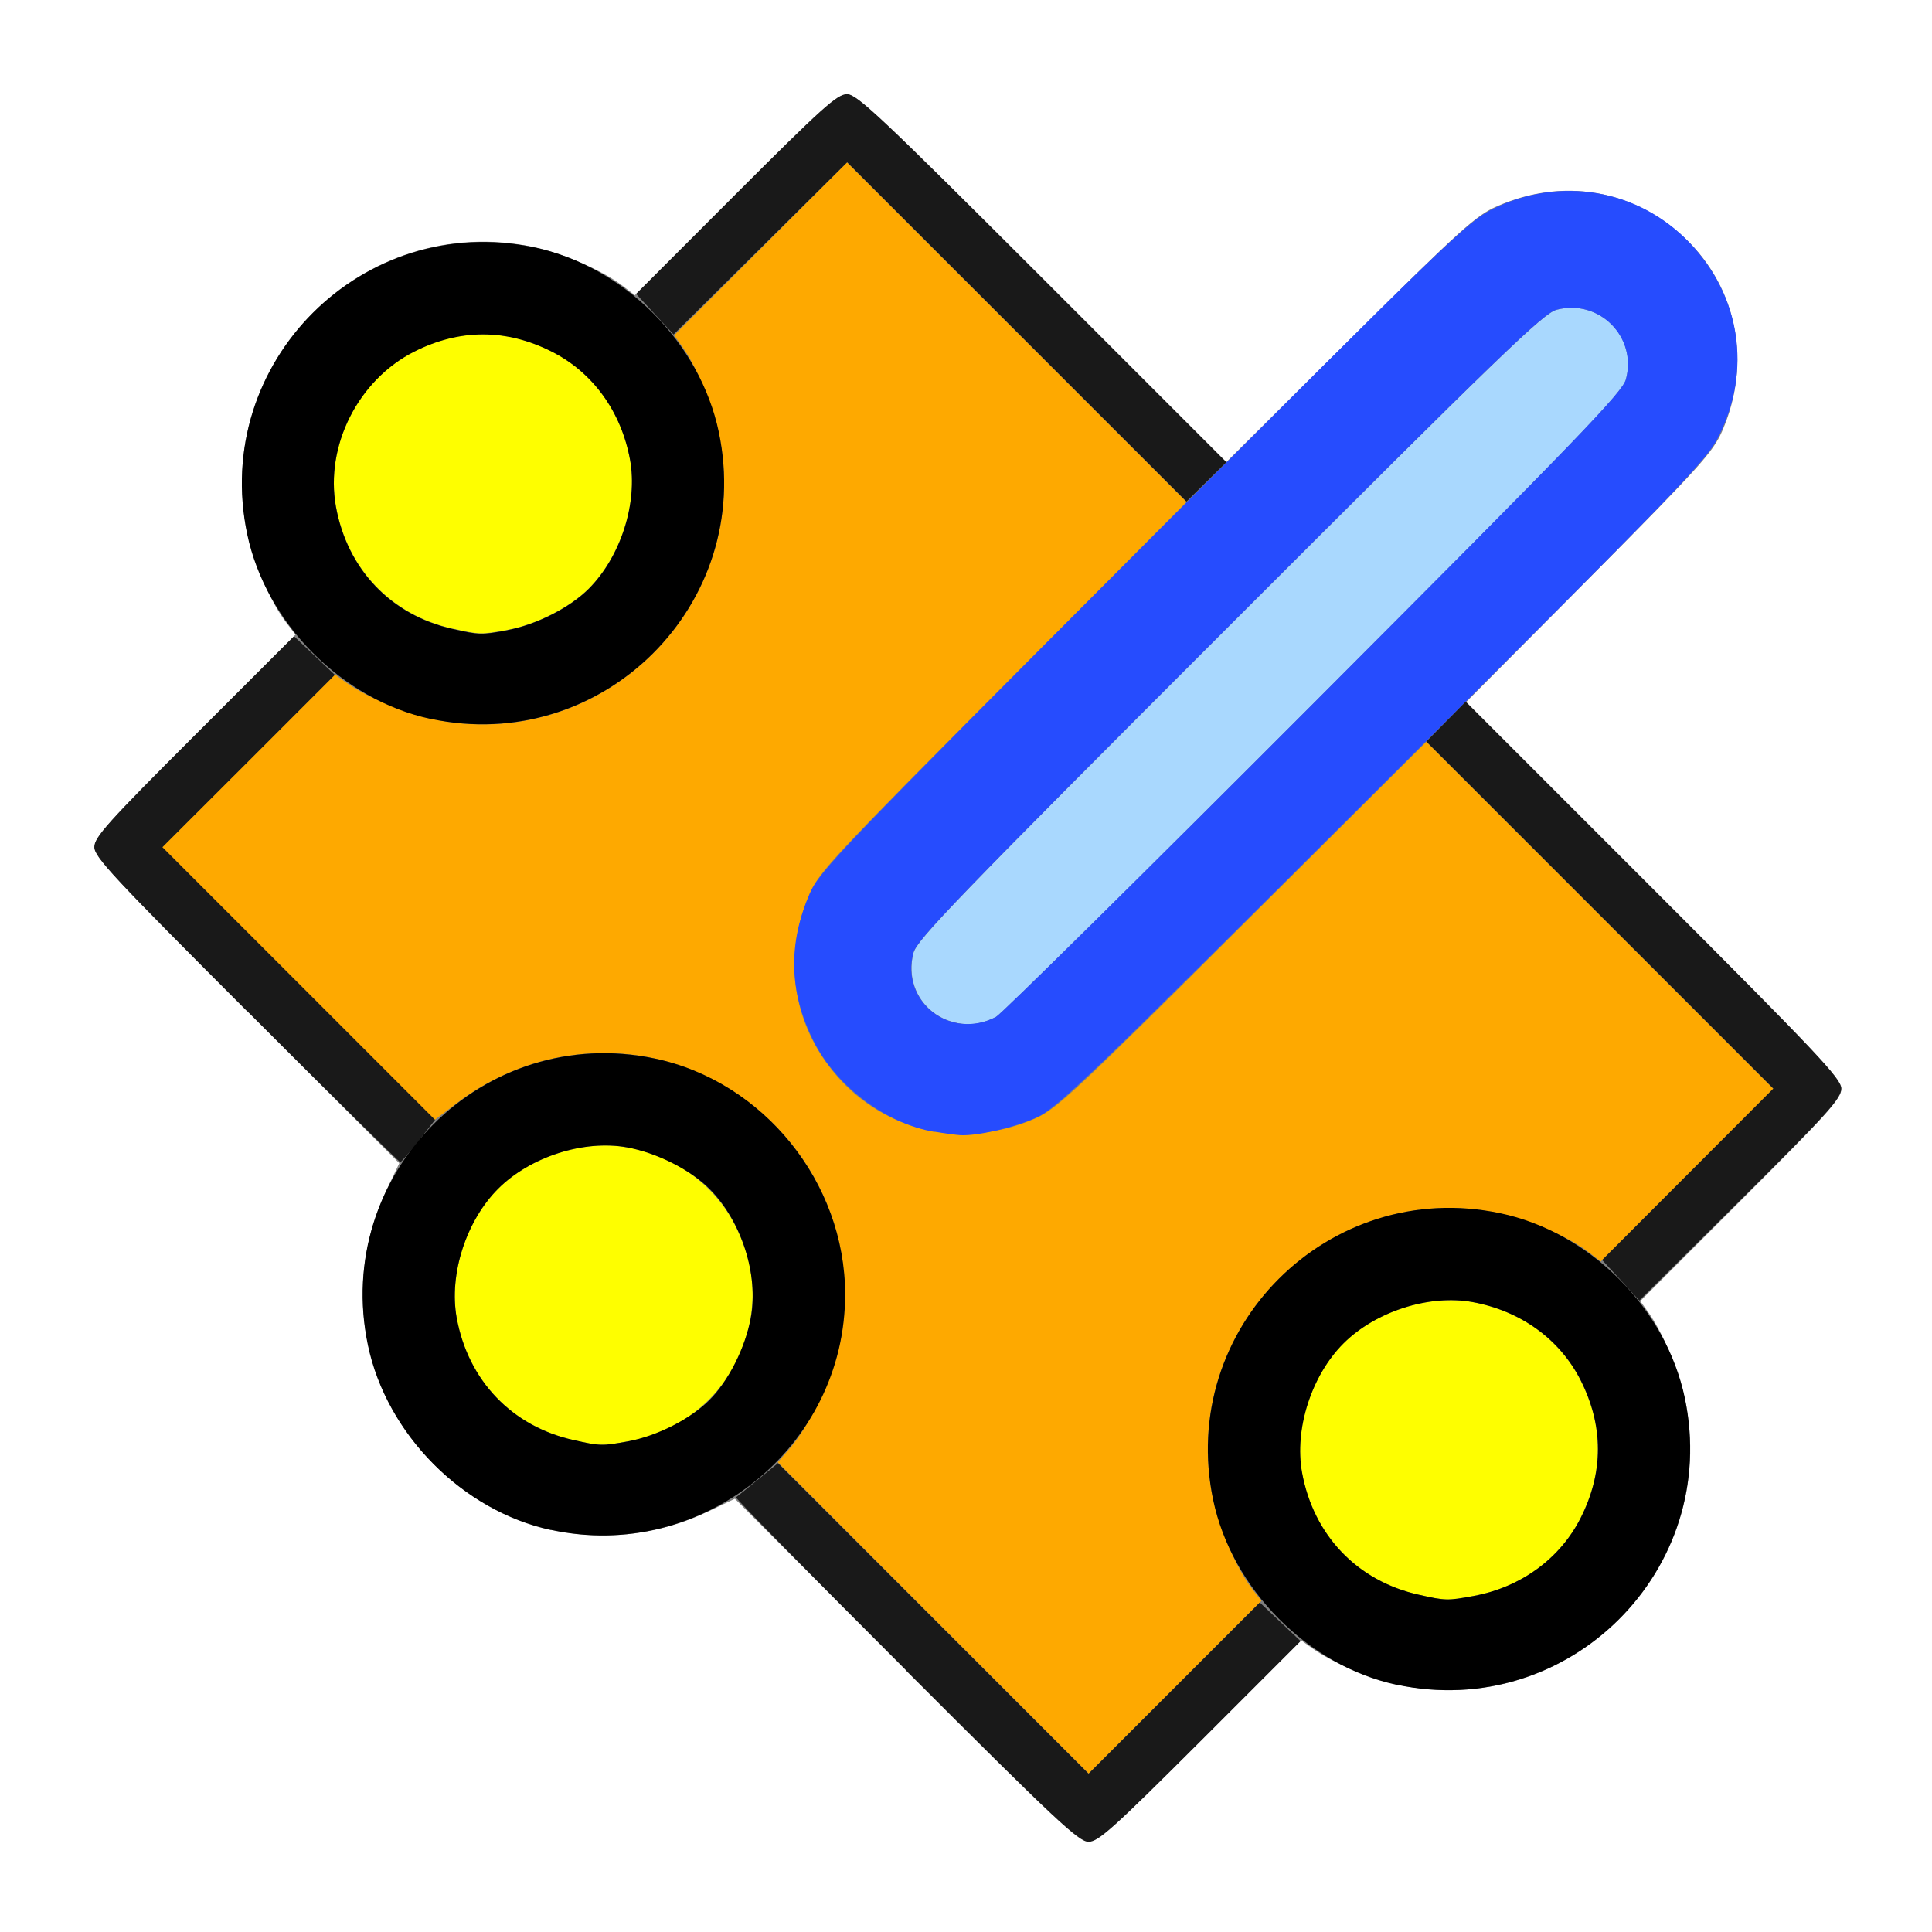 <?xml version="1.0" encoding="UTF-8" standalone="no"?>
<!-- Created with Inkscape (http://www.inkscape.org/) -->

<svg
   xmlns:dc="http://purl.org/dc/elements/1.1/"
   xmlns:cc="http://creativecommons.org/ns#"
   xmlns:rdf="http://www.w3.org/1999/02/22-rdf-syntax-ns#"
   xmlns:svg="http://www.w3.org/2000/svg"
   xmlns="http://www.w3.org/2000/svg"
   xmlns:sodipodi="http://sodipodi.sourceforge.net/DTD/sodipodi-0.dtd"
   xmlns:inkscape="http://www.inkscape.org/namespaces/inkscape"
   version="1.1"
   id="svg2"
   width="16"
   height="16"
   viewBox="0 0 16 16"
   sodipodi:docname="NORMALS_VERTEX_FACE.svg"
   inkscape:version="0.92.4 (5da689c313, 2019-01-14)">
  <rect x="0" y="0" width="16" height="16" fill="#808080" stroke="none"/>
  <defs
     id="defs6" />
  <sodipodi:namedview
     pagecolor="#ffffff"
     bordercolor="#666666"
     borderopacity="1"
     objecttolerance="10"
     gridtolerance="10"
     guidetolerance="10"
     inkscape:pageopacity="0"
     inkscape:pageshadow="2"
     inkscape:window-width="1247"
     inkscape:window-height="779"
     id="namedview4"
     showgrid="false"
     fit-margin-top="0"
     fit-margin-left="0"
     fit-margin-right="0"
     fit-margin-bottom="0"
     inkscape:zoom="4.8889808"
     inkscape:cx="13.656443"
     inkscape:cy="12.484343"
     inkscape:window-x="0"
     inkscape:window-y="0"
     inkscape:window-maximized="0"
     inkscape:current-layer="svg2" />
  <g
     id="NORMALS_VERTEX_FACE"
     transform="translate(0,-530.133)">
    <path
       style="fill:#ffffff;stroke-width:0.031"
       d="m 0,538.133 v -8 h 8 8 v 8 8 H 8 0 Z m 9.942,6.417 0.833,-0.833 0.095,0.068 c 0.164,0.117 0.486,0.253 0.711,0.301 1.413,0.299 2.672,-0.959 2.372,-2.372 -0.048,-0.225 -0.184,-0.547 -0.301,-0.711 l -0.068,-0.095 0.833,-0.833 c 0.718,-0.718 0.833,-0.846 0.833,-0.926 0,-0.082 -0.196,-0.289 -1.554,-1.648 l -1.554,-1.554 1.017,-1.024 c 0.914,-0.92 1.026,-1.044 1.103,-1.219 0.246,-0.562 0.126,-1.188 -0.307,-1.598 -0.427,-0.404 -1.012,-0.504 -1.555,-0.266 -0.177,0.077 -0.299,0.187 -1.22,1.103 l -1.024,1.017 -1.523,-1.523 c -1.331,-1.33 -1.535,-1.523 -1.616,-1.523 -0.081,0 -0.208,0.115 -0.926,0.832 l -0.833,0.832 -0.106,-0.081 c -0.163,-0.124 -0.493,-0.268 -0.732,-0.318 -1.413,-0.299 -2.672,0.959 -2.372,2.372 0.051,0.239 0.194,0.569 0.318,0.732 l 0.081,0.106 -0.832,0.833 c -0.719,0.719 -0.832,0.846 -0.832,0.926 0,0.082 0.161,0.255 1.262,1.356 l 1.262,1.262 -0.106,0.223 c -0.367,0.774 -0.213,1.664 0.392,2.27 0.606,0.606 1.497,0.76 2.27,0.392 l 0.223,-0.106 1.418,1.418 c 1.239,1.239 1.43,1.418 1.512,1.418 0.081,0 0.207,-0.114 0.927,-0.833 z"
       id="path831"
       inkscape:connector-curvature="0" />
    <path
       style="fill:#a9d8fe;stroke-width:0.031"
       d="m 7.859,538.587 c -0.233,-0.083 -0.357,-0.32 -0.294,-0.562 0.029,-0.11 0.363,-0.456 2.617,-2.71 2.254,-2.254 2.6,-2.588 2.71,-2.617 0.352,-0.092 0.668,0.225 0.574,0.576 -0.028,0.107 -0.39,0.482 -2.585,2.681 -1.404,1.406 -2.587,2.575 -2.63,2.598 -0.131,0.069 -0.26,0.08 -0.391,0.033 z"
       id="path829"
       inkscape:connector-curvature="0" />
    <path
       style="fill:#fefe00;stroke-width:0.031"
       d="m 11.75,543.34 c -0.51,-0.114 -0.874,-0.494 -0.968,-1.013 -0.065,-0.358 0.078,-0.803 0.343,-1.068 0.265,-0.265 0.71,-0.408 1.068,-0.343 0.4,0.072 0.725,0.308 0.897,0.649 0.19,0.377 0.19,0.761 0,1.138 -0.17,0.338 -0.495,0.575 -0.887,0.647 -0.218,0.04 -0.232,0.04 -0.454,-0.01 z m -7,-1.281 c -0.51,-0.114 -0.874,-0.494 -0.968,-1.013 -0.065,-0.358 0.078,-0.803 0.343,-1.068 0.265,-0.265 0.71,-0.408 1.068,-0.343 0.4,0.072 0.725,0.308 0.897,0.649 0.19,0.377 0.19,0.761 0,1.138 -0.17,0.338 -0.495,0.575 -0.887,0.647 -0.218,0.04 -0.232,0.04 -0.454,-0.01 z m -1,-6.719 c -0.51,-0.114 -0.874,-0.494 -0.968,-1.013 -0.091,-0.504 0.184,-1.049 0.649,-1.284 0.377,-0.19 0.761,-0.19 1.138,0 0.341,0.172 0.576,0.497 0.649,0.897 0.065,0.358 -0.078,0.803 -0.343,1.068 -0.156,0.156 -0.434,0.297 -0.671,0.341 -0.218,0.04 -0.232,0.04 -0.454,-0.01 z"
       id="path827"
       inkscape:connector-curvature="0" />
    <path
       style="fill:#fea900;stroke-width:0.031"
       d="m 7.728,543.532 -1.287,-1.289 0.108,-0.125 c 0.154,-0.178 0.35,-0.587 0.404,-0.844 0.296,-1.416 -0.958,-2.675 -2.368,-2.376 -0.281,0.059 -0.558,0.187 -0.793,0.364 l -0.192,0.145 -1.129,-1.129 -1.129,-1.129 0.716,-0.715 0.716,-0.715 0.095,0.068 c 0.164,0.117 0.486,0.253 0.711,0.301 1.413,0.299 2.672,-0.959 2.372,-2.372 -0.048,-0.225 -0.184,-0.547 -0.301,-0.711 l -0.068,-0.095 0.716,-0.716 0.716,-0.716 1.406,1.406 1.406,1.406 -1.518,1.524 c -1.396,1.402 -1.525,1.539 -1.603,1.72 -0.237,0.544 -0.137,1.128 0.266,1.555 0.41,0.433 1.035,0.553 1.598,0.308 0.179,-0.078 0.321,-0.21 1.719,-1.603 l 1.524,-1.518 1.437,1.437 1.437,1.437 -0.715,0.715 -0.715,0.715 -0.106,-0.081 c -0.163,-0.124 -0.493,-0.268 -0.732,-0.318 -1.413,-0.299 -2.672,0.959 -2.372,2.372 0.051,0.239 0.194,0.569 0.318,0.732 l 0.081,0.106 -0.715,0.715 -0.715,0.715 z"
       id="path825"
       inkscape:connector-curvature="0" />
    <path
       style="fill:#264cfe;stroke-width:0.031"
       d="m 7.741,539.507 c -0.407,-0.068 -0.82,-0.381 -1.008,-0.762 -0.199,-0.403 -0.207,-0.797 -0.027,-1.212 0.08,-0.184 0.255,-0.367 2.76,-2.878 2.495,-2.501 2.689,-2.688 2.893,-2.79 0.56,-0.278 1.213,-0.166 1.637,0.282 0.419,0.443 0.51,1.051 0.24,1.595 -0.101,0.204 -0.287,0.396 -2.79,2.893 -2.504,2.497 -2.694,2.68 -2.876,2.759 -0.185,0.081 -0.482,0.148 -0.618,0.14 -0.034,-0.002 -0.13,-0.015 -0.212,-0.029 z m 0.509,-0.954 c 0.043,-0.023 1.227,-1.192 2.63,-2.598 2.195,-2.199 2.557,-2.574 2.585,-2.681 0.094,-0.351 -0.222,-0.668 -0.574,-0.576 -0.11,0.029 -0.456,0.363 -2.71,2.617 -2.254,2.254 -2.588,2.6 -2.617,2.71 -0.106,0.406 0.309,0.726 0.685,0.529 z"
       id="path823"
       inkscape:connector-curvature="0" />
    <path
       style="fill:#191919;stroke-width:0.031"
       d="m 7.501,543.963 c -0.781,-0.781 -1.414,-1.425 -1.406,-1.43 0.008,-0.005 0.09,-0.071 0.181,-0.146 l 0.167,-0.137 1.286,1.286 1.286,1.286 0.709,-0.709 0.709,-0.709 0.169,0.16 0.169,0.16 -0.831,0.831 c -0.718,0.717 -0.844,0.831 -0.925,0.831 -0.082,0 -0.273,-0.179 -1.514,-1.421 z m 5.922,-3.227 -0.155,-0.168 0.709,-0.71 0.709,-0.71 -1.437,-1.437 -1.437,-1.437 0.163,-0.165 0.163,-0.165 1.555,1.555 c 1.364,1.364 1.555,1.567 1.555,1.649 0,0.082 -0.111,0.205 -0.836,0.925 l -0.836,0.831 z M 2.039,538.5 c -1.097,-1.098 -1.258,-1.27 -1.258,-1.352 0,-0.081 0.112,-0.206 0.827,-0.92 l 0.827,-0.826 0.169,0.16 0.169,0.16 -0.714,0.714 -0.714,0.713 1.129,1.129 1.129,1.129 -0.136,0.174 c -0.075,0.096 -0.143,0.175 -0.152,0.176 -0.009,10e-4 -0.582,-0.564 -1.273,-1.256 z m 6.383,-5.617 -1.406,-1.406 -0.719,0.713 -0.719,0.713 -0.155,-0.168 -0.155,-0.168 0.826,-0.827 c 0.715,-0.715 0.839,-0.827 0.92,-0.827 0.083,0 0.282,0.188 1.618,1.524 l 1.524,1.524 -0.165,0.163 -0.165,0.163 z"
       id="path821"
       inkscape:connector-curvature="0" />
    <path
       style="fill:#000000;stroke-width:0.031"
       d="m 11.563,544.085 c -0.73,-0.157 -1.362,-0.794 -1.516,-1.53 -0.297,-1.42 0.955,-2.672 2.375,-2.375 0.743,0.155 1.376,0.788 1.531,1.531 0.298,1.425 -0.965,2.679 -2.391,2.373 z m 0.641,-0.735 c 0.391,-0.072 0.716,-0.309 0.887,-0.647 0.19,-0.377 0.19,-0.761 0,-1.138 -0.172,-0.341 -0.497,-0.576 -0.897,-0.649 -0.358,-0.065 -0.803,0.078 -1.068,0.343 -0.265,0.265 -0.408,0.71 -0.343,1.068 0.094,0.519 0.457,0.9 0.968,1.013 0.222,0.05 0.236,0.05 0.454,0.01 z m -7.641,-0.546 c -0.73,-0.157 -1.362,-0.794 -1.516,-1.53 -0.297,-1.42 0.955,-2.672 2.375,-2.375 0.9,0.188 1.577,1.027 1.577,1.953 0,1.268 -1.188,2.22 -2.436,1.951 z m 0.641,-0.735 c 0.237,-0.044 0.515,-0.185 0.671,-0.341 0.158,-0.158 0.298,-0.437 0.343,-0.682 0.065,-0.358 -0.078,-0.803 -0.343,-1.068 -0.158,-0.158 -0.437,-0.298 -0.682,-0.343 -0.358,-0.065 -0.803,0.078 -1.068,0.343 -0.265,0.265 -0.408,0.71 -0.343,1.068 0.094,0.519 0.457,0.9 0.968,1.013 0.222,0.05 0.236,0.05 0.454,0.01 z m -1.641,-5.983 c -0.73,-0.157 -1.362,-0.794 -1.516,-1.53 -0.297,-1.42 0.955,-2.672 2.375,-2.375 0.743,0.155 1.376,0.788 1.531,1.531 0.298,1.425 -0.965,2.679 -2.391,2.373 z m 0.641,-0.735 c 0.237,-0.044 0.515,-0.185 0.671,-0.341 0.265,-0.265 0.408,-0.71 0.343,-1.068 -0.073,-0.4 -0.308,-0.725 -0.649,-0.897 -0.377,-0.19 -0.761,-0.19 -1.138,0 -0.465,0.235 -0.74,0.78 -0.649,1.284 0.094,0.519 0.457,0.9 0.968,1.013 0.222,0.05 0.236,0.05 0.454,0.01 z"
       id="path819"
       inkscape:connector-curvature="0" />
  </g>
</svg>

